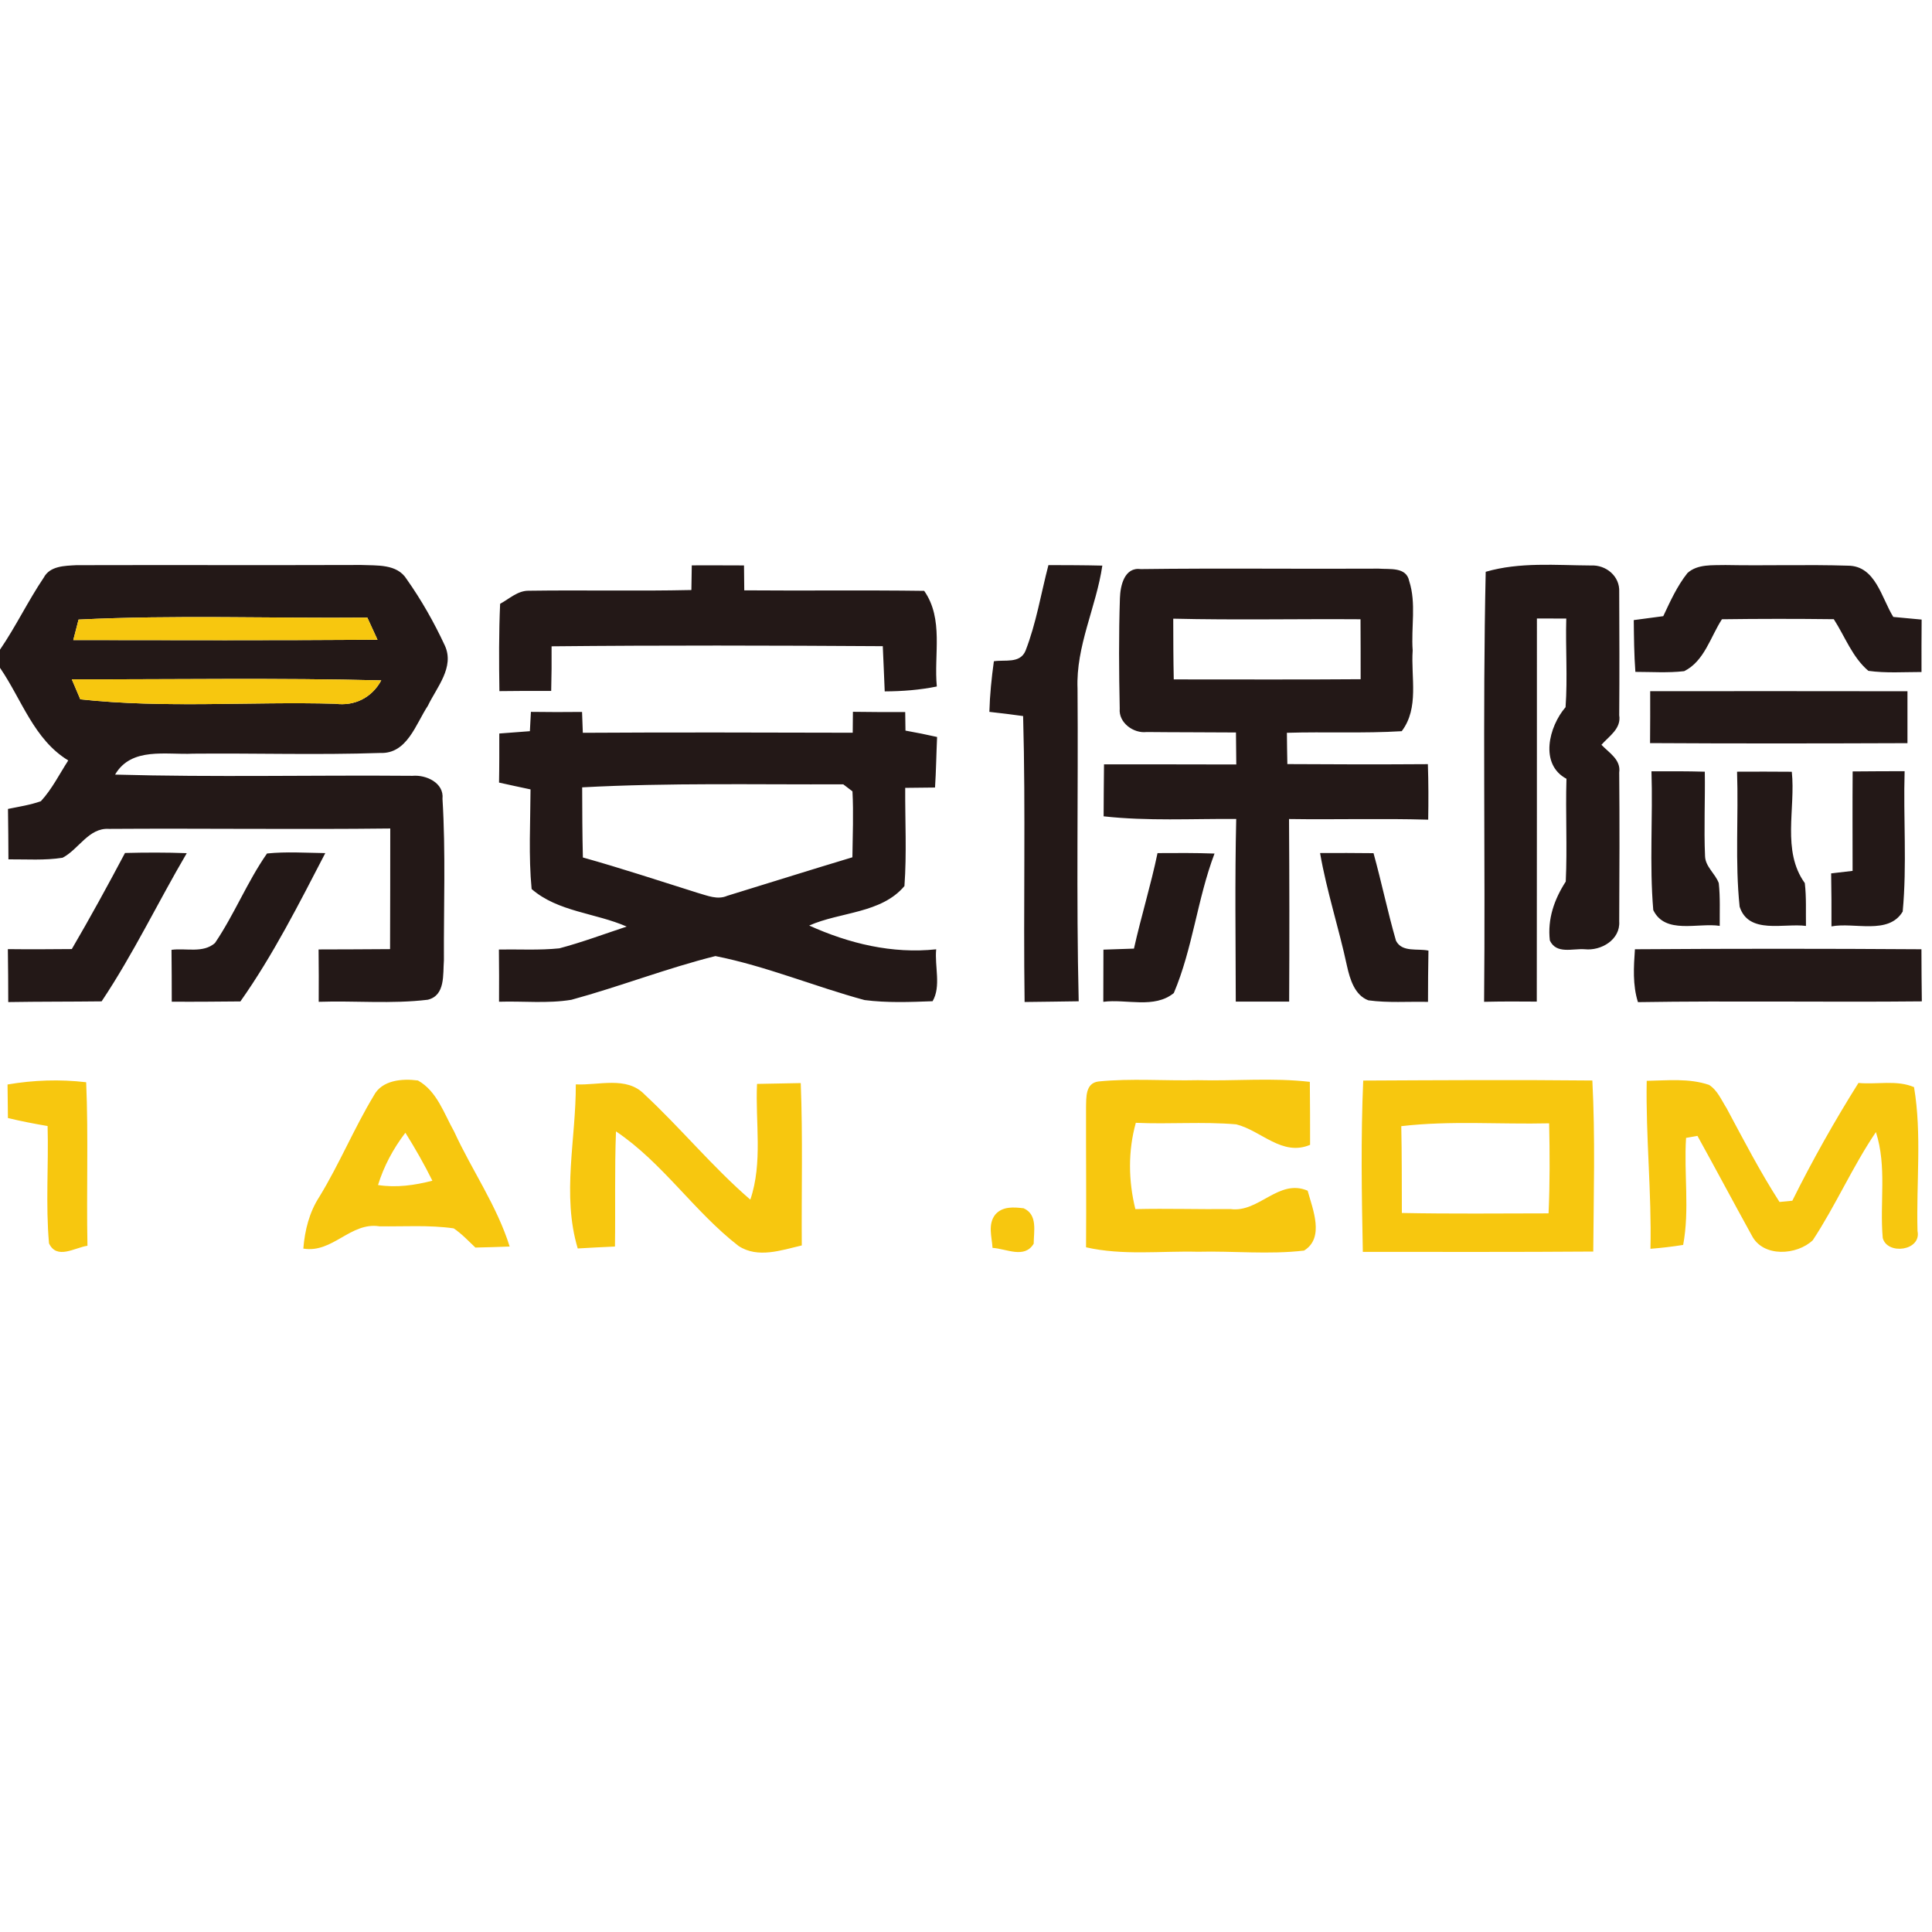 <svg width="400" height="400" viewBox="0 0 300 300" xmlns="http://www.w3.org/2000/svg"><g fill="#231817"><path d="M6.79 89.7c.96-1.84 3.28-1.84 5.08-1.94 14.74-.04 29.48.02 44.21-.03 2.44.11 5.57-.2 7.06 2.19 2.29 3.24 4.27 6.73 5.94 10.33 1.53 3.36-1.26 6.46-2.64 9.34-1.89 2.86-3.22 7.5-7.4 7.33-9.67.33-19.36.02-29.04.11-4.2.21-9.59-1.09-12.13 3.25 15.39.43 30.79.06 46.18.19 2.11-.19 4.93 1.09 4.66 3.57.51 8.35.18 16.73.22 25.09-.17 2.19.25 5.45-2.51 6.11-5.6.68-11.29.13-16.93.32.02-2.71.01-5.42-.02-8.13 3.7-.01 7.4-.02 11.1-.05.03-6.24.02-12.48.03-18.73-14.55.17-29.12-.04-43.67.06-3.15-.21-4.69 3.17-7.21 4.48-2.77.44-5.61.23-8.41.25-.01-2.61-.03-5.22-.07-7.83 1.71-.35 3.46-.61 5.11-1.2 1.73-1.88 2.87-4.2 4.25-6.33-5.34-3.24-7.23-9.48-10.6-14.38v-2.82c2.46-3.6 4.35-7.56 6.79-11.18m5.41 6.51c-.21.79-.62 2.38-.82 3.18 15.75.02 31.49.06 47.24-.05-.52-1.15-1.05-2.3-1.58-3.44-14.94.14-29.91-.43-44.84.31m-1.05 9.28c.44 1.03.88 2.07 1.32 3.1 13.13 1.43 26.4.32 39.59.69 3.03.4 5.7-.97 7.14-3.63-16.01-.4-32.04-.14-48.05-.16zm96.27-17.7c2.7-.01 5.41 0 8.11.01l.04 3.87c9.32.08 18.63-.05 27.94.08 3.06 4.39 1.48 9.88 1.96 14.85-2.66.54-5.37.75-8.09.76-.11-2.34-.18-4.68-.3-7.02-17.14-.11-34.29-.15-51.43.02.02 2.31 0 4.62-.06 6.93-2.68-.02-5.36 0-8.04.03-.07-4.52-.09-9.04.11-13.56 1.43-.77 2.74-2.07 4.48-2.03 8.4-.12 16.81.08 25.22-.11.01-.96.04-2.87.06-3.83zm51.82 13.27c1.67-4.29 2.4-8.87 3.56-13.31 2.79.01 5.58.01 8.37.08-.95 6.44-4.12 12.5-3.85 19.11.12 16.18-.21 32.37.18 48.54-2.8.06-5.6.06-8.4.11-.21-14.8.18-29.61-.23-44.4-1.74-.24-3.49-.46-5.24-.65.07-2.63.34-5.25.7-7.86 1.72-.27 4.05.4 4.91-1.62zm14.66-8.16c.06-1.95.69-4.88 3.26-4.53 12.3-.16 24.61 0 36.92-.07 1.7.14 4.3-.31 4.74 1.93 1.12 3.43.28 7.2.54 10.77-.29 4.19 1.04 8.92-1.7 12.54-5.93.36-11.89.07-17.83.25.01 1.62.04 3.24.07 4.86 7.27.05 14.54.06 21.82.01.1 2.87.1 5.74.05 8.62-7.2-.21-14.41.01-21.61-.1.06 9.45.07 18.9.02 28.35-2.77-.01-5.53-.01-8.29 0-.02-9.45-.15-18.91.07-28.36-6.87-.05-13.76.35-20.59-.41.02-2.69.02-5.38.06-8.07 6.84.01 13.69-.01 20.54.02-.02-1.66-.04-3.32-.05-4.97-4.63-.04-9.25-.02-13.87-.07-2.05.25-4.39-1.46-4.18-3.64-.12-5.71-.16-11.43.03-17.13m8.28 3.17c.01 3.14.01 6.29.08 9.43 9.67-.01 19.35.05 29.02-.03.01-3.1-.01-6.21-.02-9.31-9.69-.07-19.39.14-29.08-.09zm48.52-7.28c5.3-1.54 10.88-1.01 16.32-.98 2.36-.13 4.53 1.66 4.41 4.1.03 6.38.05 12.77 0 19.15.34 2.08-1.56 3.24-2.76 4.59 1.18 1.25 3.05 2.3 2.76 4.31.07 7.7.04 15.41 0 23.12.19 2.84-2.81 4.6-5.36 4.32-1.88-.14-4.39.81-5.41-1.36-.39-3.33.69-6.4 2.47-9.15.25-5.31-.05-10.64.11-15.96-4.22-2.25-2.74-8.11-.14-11.12.33-4.57-.02-9.17.11-13.76-1.52 0-3.04-.01-4.56-.01 0 19.83 0 39.66-.02 59.49-2.72-.03-5.45-.03-8.18.03.21-22.26-.24-44.52.25-66.77zm31.33.19c1.59-1.43 3.92-1.18 5.91-1.24 6.33.12 12.68-.1 19.01.1 4.29.01 5.2 5.01 7.04 7.96 1.46.14 2.93.28 4.4.41-.03 2.72-.02 5.43-.02 8.14-2.75 0-5.52.2-8.25-.18-2.5-2.12-3.63-5.33-5.37-8.02-5.79-.07-11.58-.07-17.37.01-1.79 2.76-2.73 6.51-5.86 8.06-2.52.29-5.06.11-7.58.11-.2-2.68-.22-5.36-.25-8.04 1.52-.2 3.05-.4 4.58-.61 1.09-2.32 2.16-4.69 3.76-6.7zm-5.79 18.35c13.32 0 26.63-.02 39.95.01v8.06c-13.32.05-26.65.07-39.97-.01.02-2.69.03-5.38.02-8.06zm-173.8 3.21c2.65.04 5.29.04 7.94.01l.12 3.24c13.97-.09 27.94-.04 41.91-.01.01-.82.02-2.44.03-3.25 2.7.04 5.41.05 8.12.04l.04 2.88c1.64.29 3.28.62 4.91.99-.12 2.62-.15 5.24-.32 7.85-1.55.01-3.09.03-4.63.05-.03 5.08.25 10.18-.12 15.25-3.59 4.27-9.97 3.99-14.79 6.13 6.2 2.8 12.89 4.42 19.72 3.69-.26 2.63.79 5.77-.56 8.06-3.52.13-7.07.27-10.56-.18-7.76-2.1-15.29-5.27-23.16-6.83-7.54 1.88-14.85 4.74-22.37 6.79-3.7.61-7.49.18-11.23.3.02-2.7.01-5.41-.02-8.11 3.13-.05 6.27.14 9.38-.18 3.54-.94 6.98-2.23 10.46-3.38-4.83-2.12-10.68-2.28-14.76-5.83-.49-5.14-.19-10.32-.17-15.47-1.63-.33-3.26-.71-4.89-1.06.05-2.54.04-5.08.04-7.62 1.58-.13 3.17-.24 4.75-.36l.16-3m7.96 11.72c.01 3.63.02 7.26.11 10.89 6 1.68 11.92 3.64 17.87 5.51 1.47.41 3.03 1.11 4.55.44 6.48-1.99 12.94-4.03 19.43-5.98.04-3.41.19-6.83.01-10.24-.36-.27-1.08-.82-1.43-1.09-13.51.06-27.04-.26-40.54.47zm166.04-2.49c2.76-.01 5.52-.02 8.28.06.07 4.38-.15 8.76.04 13.13.06 1.64 1.59 2.69 2.13 4.17.24 2.2.13 4.42.15 6.64-3.39-.52-8.47 1.38-10.32-2.45-.61-7.15-.05-14.37-.28-21.55zm13.29.06c2.83-.02 5.66-.01 8.5.01.61 5.75-1.59 12.27 2.02 17.29.26 2.2.14 4.43.18 6.65-3.42-.46-8.9 1.37-10.3-2.99-.73-6.94-.16-13.98-.4-20.96zm17.95-.04c2.68-.03 5.38-.03 8.07-.04-.22 7.26.38 14.57-.3 21.8-2.2 3.67-7.5 1.62-11.06 2.3.01-2.75 0-5.49-.05-8.23 1.11-.12 2.22-.25 3.33-.39 0-5.15-.03-10.3.01-15.44z"/><path d="M19.41 132.45c3.2-.08 6.4-.09 9.59.03-4.48 7.63-8.3 15.65-13.22 23.01-4.83.06-9.67.03-14.5.11 0-2.74-.02-5.48-.06-8.22 3.31.04 6.62.02 9.93-.01 2.87-4.91 5.6-9.9 8.26-14.92zm22.05.08c3-.31 6.03-.1 9.05-.06-4.07 7.84-8.08 15.8-13.18 23.03-3.55.03-7.11.07-10.66.04.01-2.69-.02-5.37-.04-8.05 2.23-.31 4.9.57 6.75-1.06 3.01-4.44 5.01-9.51 8.08-13.9zm138.28-.06c2.95-.02 5.9-.04 8.85.07-2.67 7.05-3.38 14.73-6.32 21.66-3.04 2.48-7.35.89-10.95 1.36.01-2.7.02-5.4.02-8.1 1.58-.05 3.16-.11 4.74-.16 1.11-4.97 2.62-9.84 3.66-14.83zm25.24-.01c2.77-.02 5.53-.01 8.3.02 1.25 4.51 2.19 9.1 3.49 13.6.95 1.85 3.37 1.16 5.04 1.53-.05 2.65-.07 5.31-.07 7.96-3.09-.07-6.2.18-9.26-.24-2.13-.79-2.87-3.31-3.32-5.33-1.26-5.88-3.15-11.61-4.18-17.54zm48.89 14.94c14.83-.1 29.66-.1 44.49 0 .01 2.69.02 5.39.06 8.09-14.69.15-29.39-.11-44.08.12-.84-2.66-.66-5.47-.47-8.21z"/></g><path d="M12.2 96.21c14.93-.74 29.9-.17 44.84-.31.53 1.14 1.06 2.29 1.58 3.44-15.75.11-31.49.07-47.24.05.2-.8.61-2.39.82-3.18zm-1.05 9.28c16.01.02 32.04-.24 48.05.16-1.44 2.66-4.11 4.03-7.14 3.63-13.19-.37-26.46.74-39.59-.69-.44-1.03-.88-2.07-1.32-3.1zM186 167.73c5.79.15 11.62-.41 17.39.26.03 3.26.05 6.52.04 9.78-4.35 1.83-7.55-2.19-11.46-3.18-5.19-.45-10.4 0-15.6-.24-1.22 4.37-1.16 9.01-.07 13.4 4.93-.12 9.85.05 14.78-.01 4.4.61 7.46-4.78 11.97-2.85.78 2.86 2.67 7.32-.56 9.3-5.47.64-11 .04-16.49.18-5.79-.14-11.66.61-17.36-.69.06-7.24-.02-14.47 0-21.71.04-1.56-.12-3.79 1.94-4.04 5.11-.51 10.28-.08 15.42-.2zm25.68.06c11.86-.06 23.72-.13 35.58-.01.46 8.84.2 17.71.14 26.56-11.93.09-23.86.05-35.78.05-.18-8.86-.32-17.74.06-26.6m5.91 7.08c.1 4.49.07 8.99.09 13.48 7.59.15 15.19.07 22.78.06.21-4.66.19-9.32.09-13.98-7.66.18-15.34-.45-22.96.44zM1.17 168.4c4.03-.69 8.14-.83 12.21-.35.36 8.46.03 16.93.2 25.39-2 .3-4.75 2.21-5.97-.37-.54-6.05-.05-12.15-.22-18.22-2.07-.35-4.12-.75-6.16-1.24-.01-1.74-.03-3.47-.06-5.21zm56.87 1.73c1.26-2.43 4.44-2.68 6.86-2.35 2.95 1.64 4.04 5.12 5.61 7.91 2.76 6.02 6.64 11.51 8.63 17.87-1.77.07-3.54.12-5.32.16-1.09-1.03-2.12-2.14-3.37-2.98-3.82-.55-7.7-.26-11.54-.32-4.49-.7-7.25 4.22-11.81 3.46.23-2.85.93-5.65 2.5-8.06 3.1-5.08 5.37-10.6 8.44-15.69m.66 13.88c2.84.45 5.68.04 8.44-.67-1.26-2.55-2.68-5.03-4.19-7.45-1.87 2.44-3.34 5.17-4.25 8.12zm30.71-15.63c3.51.19 7.88-1.33 10.66 1.55 5.66 5.27 10.58 11.29 16.44 16.35 1.96-5.78.76-11.99 1.04-17.97 2.26-.04 4.53-.08 6.79-.13.33 8.4.1 16.8.16 25.21-3.16.74-6.83 2.05-9.82.08-6.88-5.32-11.77-12.91-19.03-17.79-.23 5.96-.07 11.92-.16 17.88-1.93.09-3.85.18-5.78.3-2.5-8.34-.26-17-.3-25.48zm166.29-.55c3.22-.05 6.56-.43 9.68.63 1.31.83 1.92 2.36 2.73 3.63 2.63 4.91 5.19 9.86 8.21 14.55.5-.05 1.5-.14 1.99-.19 3.11-6.26 6.55-12.37 10.27-18.29 2.85.27 5.95-.5 8.63.65 1.23 7.29.33 14.92.54 22.34.64 3.09-4.7 3.77-5.4 1.08-.49-5.48.67-11.1-1.06-16.44-3.64 5.38-6.24 11.38-9.8 16.79-2.45 2.33-7.7 2.72-9.47-.73-2.84-5.14-5.6-10.34-8.44-15.47-.44.08-1.33.23-1.77.31-.35 5.53.57 11.18-.45 16.62-1.69.27-3.38.47-5.08.6.2-8.71-.74-17.38-.58-26.08zm-101.14 20.75c1.13-1.29 2.86-1.14 4.39-.96 2.21.99 1.57 3.56 1.56 5.5-1.43 2.39-4.25.77-6.39.65-.11-1.74-.77-3.68.44-5.19z" fill="#f7c70f"/></svg>